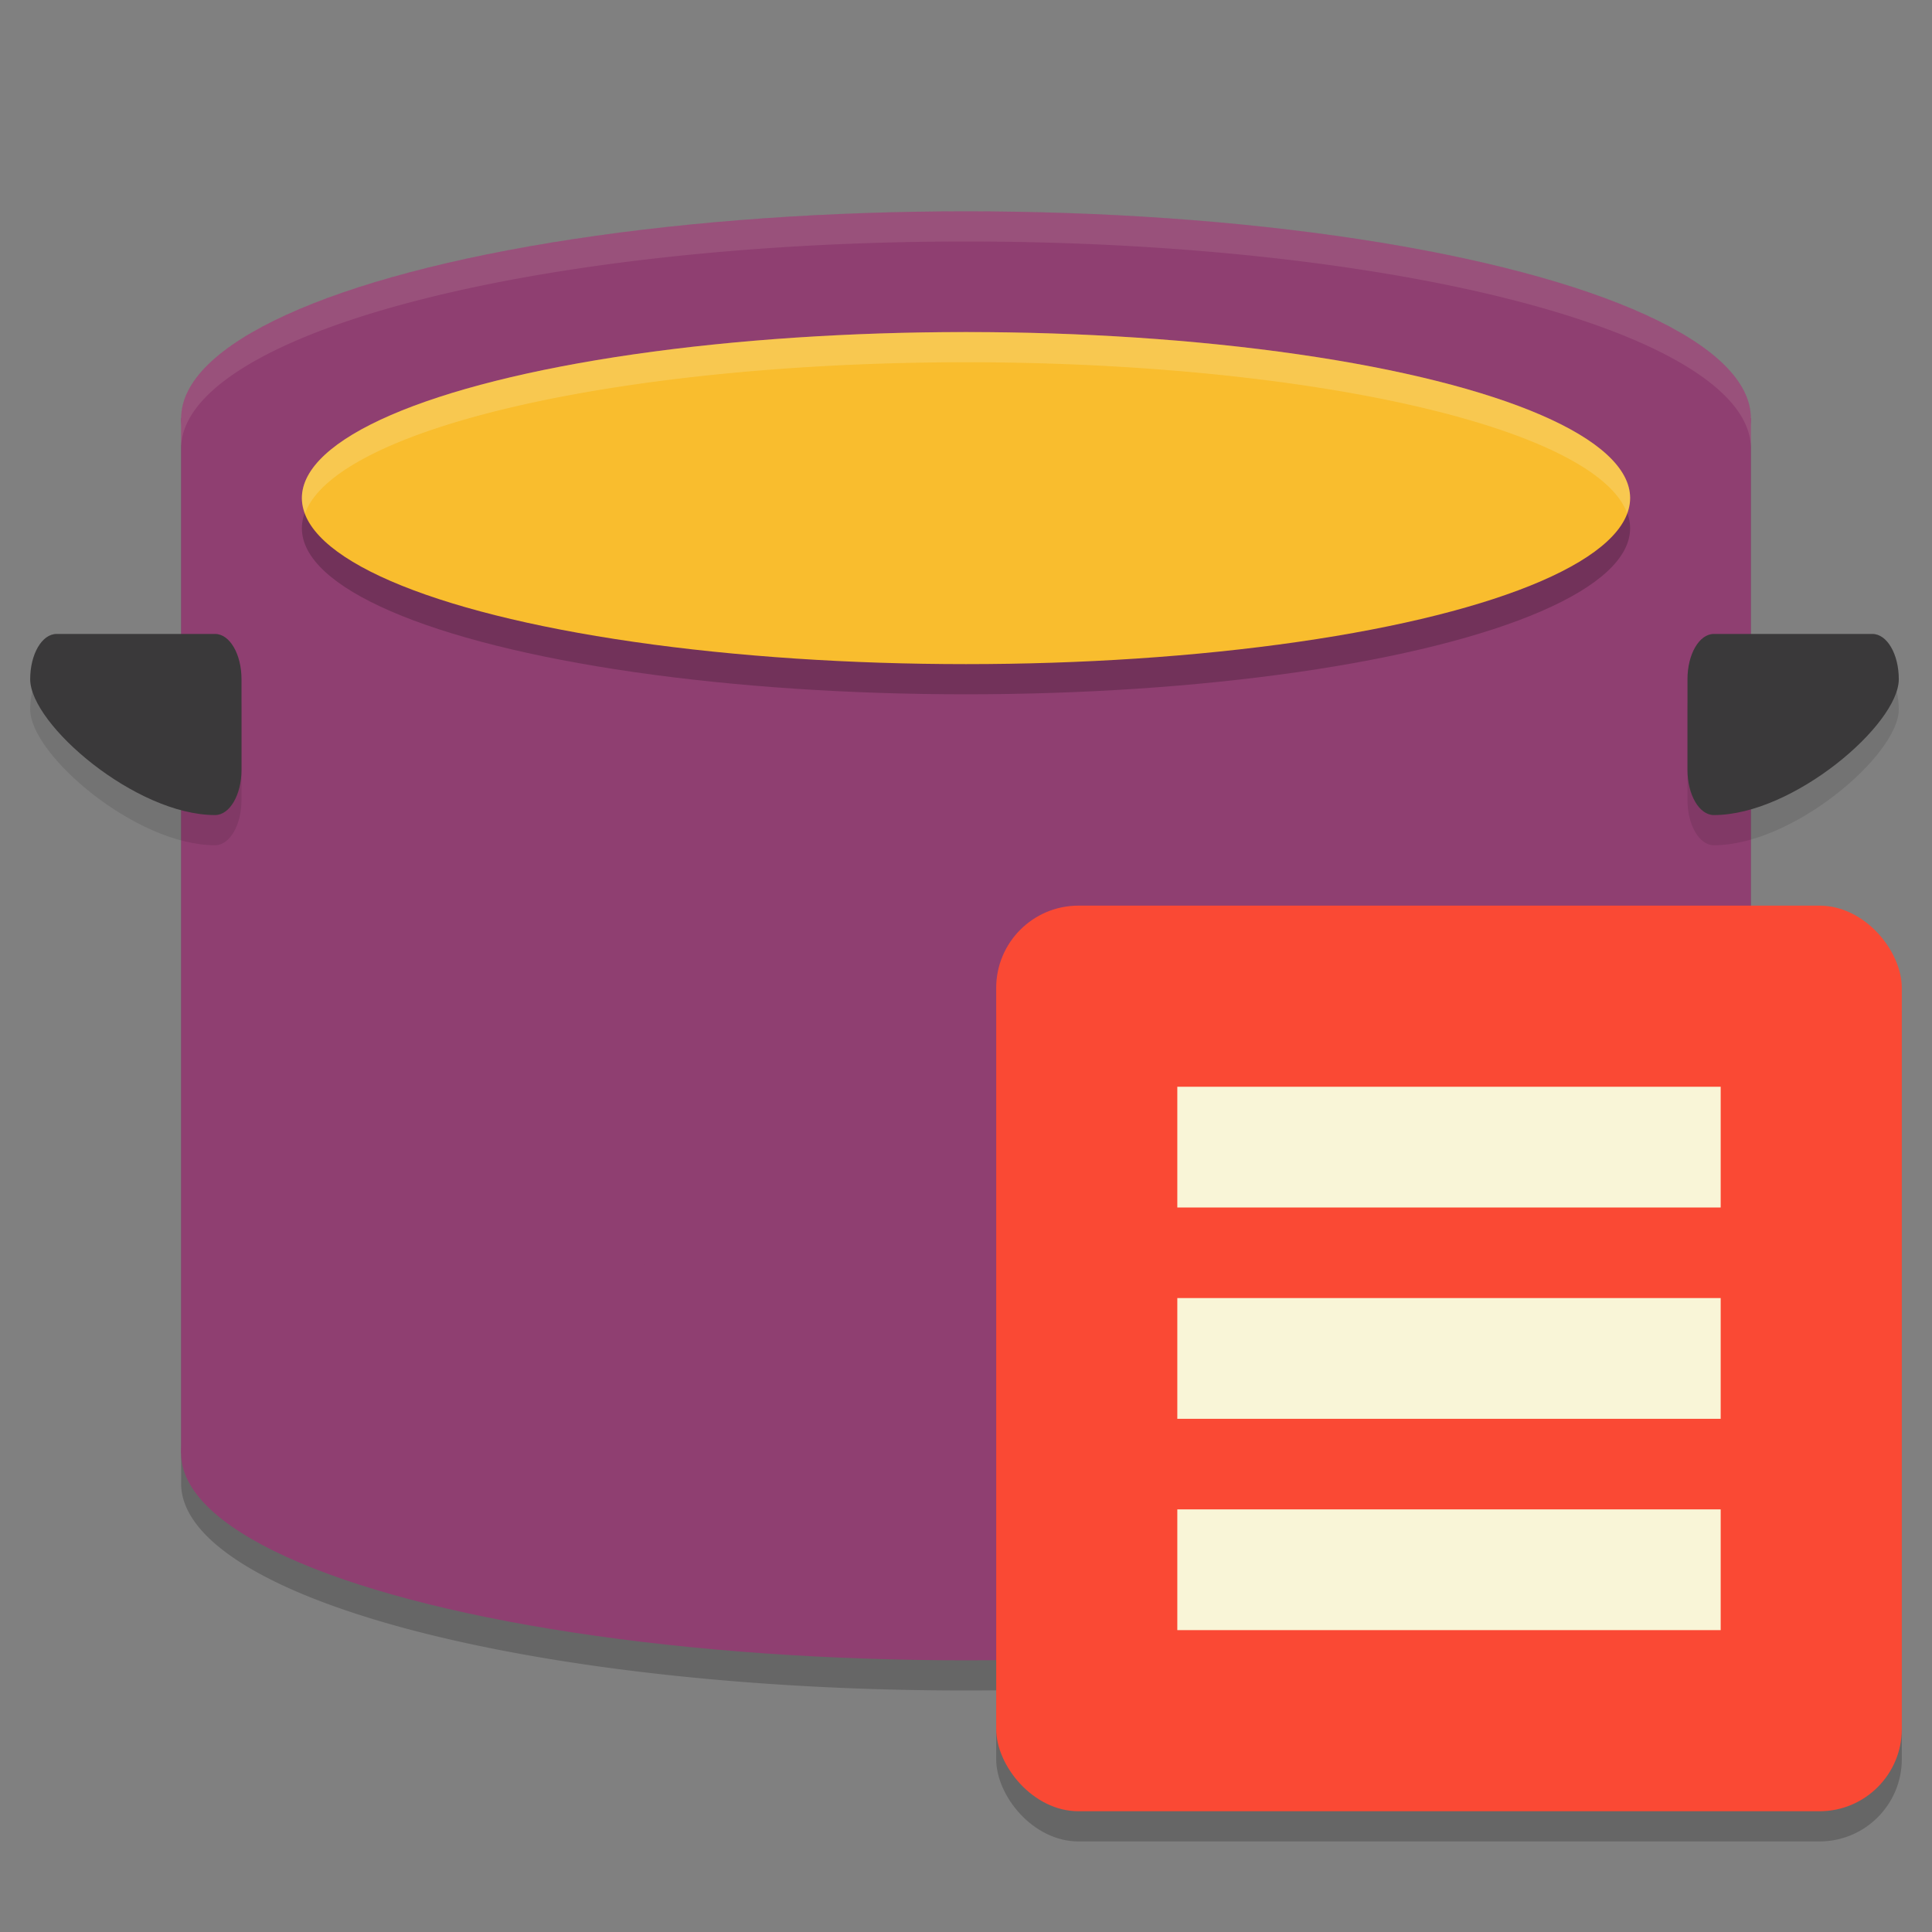 <svg xmlns="http://www.w3.org/2000/svg" width="64" height="64" version="1">
    <rect width="100%" height="100%" fill="#808080" stroke="none"/>
    <path d="M32 8a26 6.857 0 0 0-26 6.855v34.29A26 6.857 0 0 0 32 56a26 6.857 0 0 0 26-6.855v-34.29A26 6.857 0 0 0 32 8z" opacity=".2"/>
    <path fill="#8F3F71" d="M58 48.14V13.854H6V48.14z"/>
    <ellipse cx="32" cy="48.143" rx="26" ry="6.857" fill="#8F3F71"/>
    <ellipse cx="32" cy="13.857" rx="26" ry="6.857" fill="#8F3F71"/>
    <ellipse cx="32" cy="17.5" rx="22" ry="5.5" opacity=".2"/>
    <ellipse cx="32" cy="16.5" rx="22" ry="5.5" fill="#F9BD2E"/>
    <path d="M32 11a22 5.5 0 0 0-22 5.5 22 5.5 0 0 0 .107.502A22 5.5 0 0 1 32 12a22 5.5 0 0 1 21.898 4.994A22 5.5 0 0 0 54 16.5 22 5.5 0 0 0 32 11z" opacity=".2" fill="#F9F5D7"/>
    <path d="M32 7a26 6.857 0 0 0-26 6.855v1A26 6.857 0 0 1 32 8a26 6.857 0 0 1 26 6.855v-1A26 6.857 0 0 0 32 7z" opacity=".1" fill="#F9F5D7"/>
    <path d="M7.125 28C4.5 28 1 25 1 23.5c0-.831.39-1.5.875-1.5h5.25c.485 0 .875.669.875 1.5v3c0 .831-.39 1.5-.875 1.5z" opacity=".1"/>
    <path d="M7.125 27C4.5 27 1 24 1 22.5c0-.831.39-1.5.875-1.5h5.25c.485 0 .875.669.875 1.5v3c0 .831-.39 1.5-.875 1.5z" fill="#3A393A"/>
    <path d="M56.775 28c2.625 0 6.125-3 6.125-4.5 0-.831-.39-1.5-.875-1.5h-5.25c-.485 0-.875.669-.875 1.5v3c0 .831.39 1.5.875 1.5z" opacity=".1"/>
    <path d="M56.775 27c2.625 0 6.125-3 6.125-4.5 0-.831-.39-1.5-.875-1.5h-5.25c-.485 0-.875.669-.875 1.5v3c0 .831.39 1.5.875 1.5z" fill="#3A393A"/>
    <rect width="30" height="30" x="33" y="31" rx="2.727" ry="2.727" opacity=".2"/>
    <rect width="30" height="30" x="33" y="30" rx="2.727" ry="2.727" fill="#FA4934"/>
    <path fill="#F9F5D7" d="M39 36h18v4H39zM39 43h18v4H39zM39 50h18v4H39z"/>
</svg>
